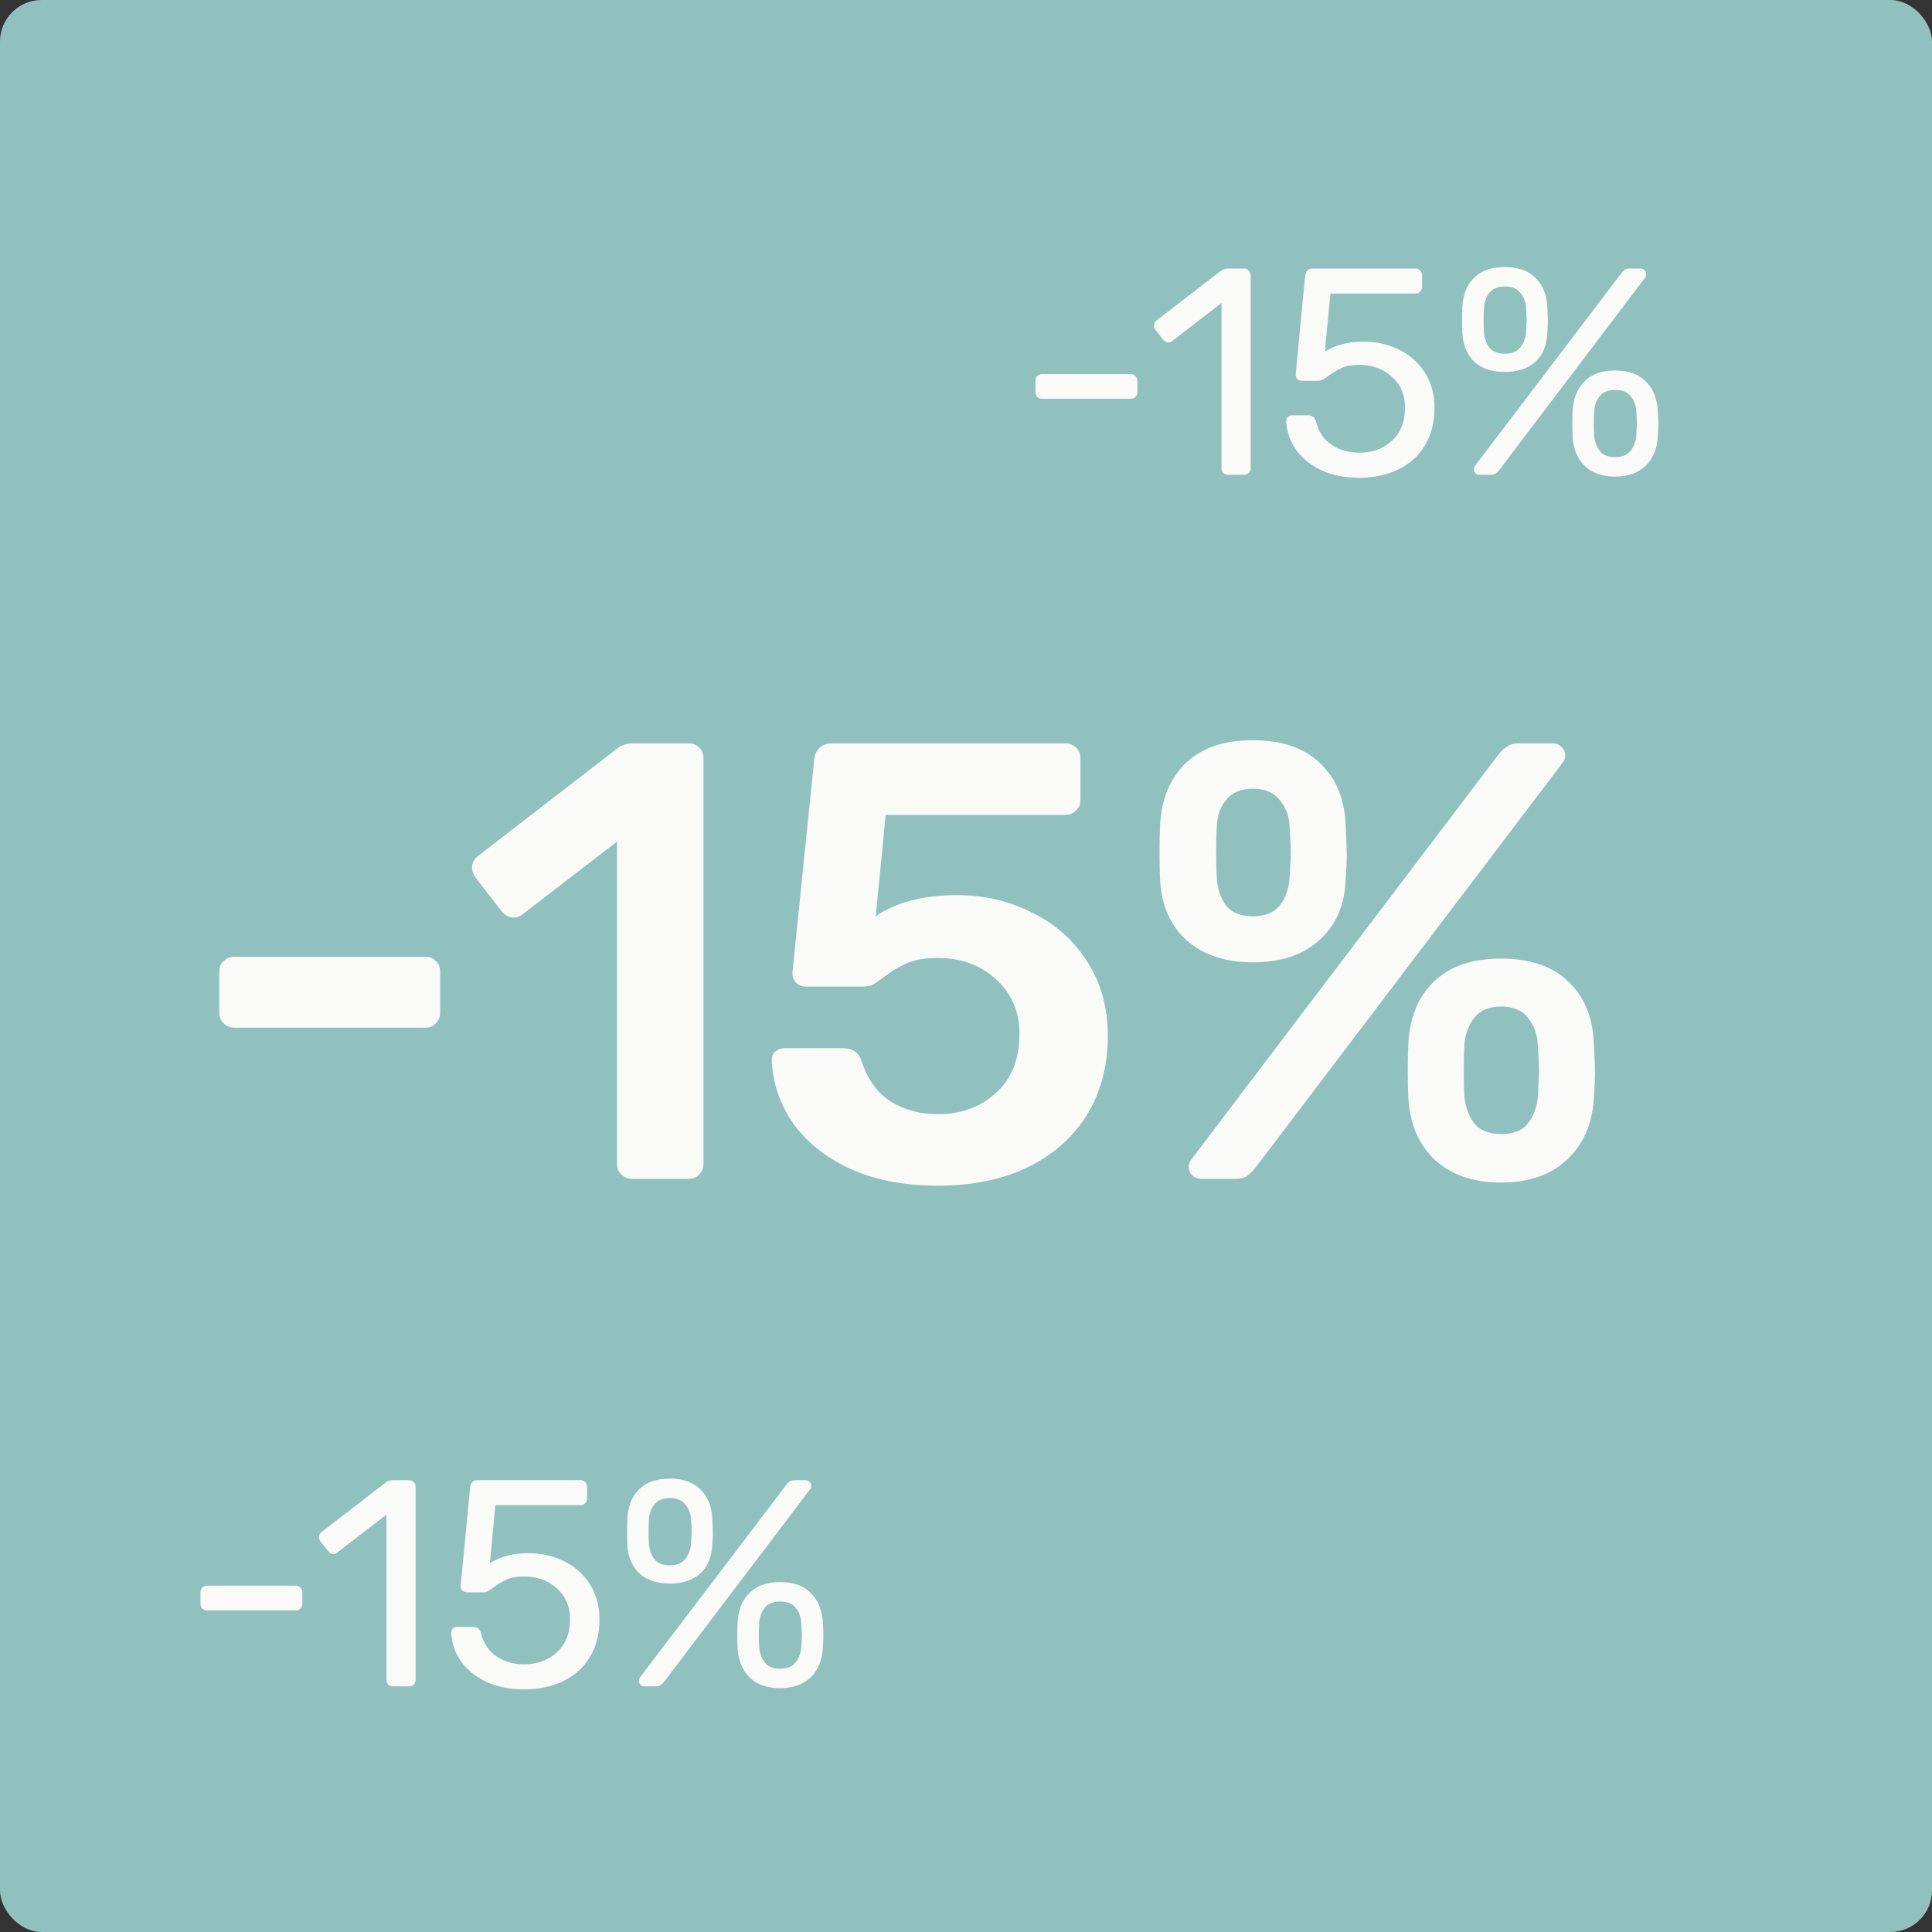 <svg width="464" height="464" viewBox="0 0 464 464" fill="none" xmlns="http://www.w3.org/2000/svg">
<rect x="0" y="0" width="464" height="464" fill="#333333" stroke="none"/>
<rect width="464" height="464" rx="10" fill="#90C1BF"/>
<path d="M56.252 246.809C55.256 246.809 54.409 246.461 53.712 245.763C53.015 245.066 52.666 244.219 52.666 243.223V233.361C52.666 232.265 53.015 231.419 53.712 230.821C54.409 230.124 55.256 229.775 56.252 229.775H102.125C103.221 229.775 104.068 230.124 104.665 230.821C105.363 231.419 105.711 232.265 105.711 233.361V243.223C105.711 244.219 105.363 245.066 104.665 245.763C104.068 246.461 103.221 246.809 102.125 246.809H56.252Z" fill="#FAFAF9"/>
<path d="M151.767 283.119C150.77 283.119 149.924 282.77 149.226 282.073C148.529 281.376 148.18 280.529 148.18 279.533V202.131L125.468 219.614C124.87 220.112 124.173 220.361 123.376 220.361C122.181 220.361 121.185 219.813 120.388 218.717L114.112 210.649C113.614 209.852 113.365 209.105 113.365 208.407C113.365 207.212 113.913 206.216 115.008 205.419L148.479 179.568C149.376 178.871 150.621 178.523 152.215 178.523H165.364C166.46 178.523 167.307 178.871 167.904 179.568C168.602 180.166 168.95 181.013 168.95 182.109V279.533C168.95 280.529 168.602 281.376 167.904 282.073C167.307 282.77 166.46 283.119 165.364 283.119H151.767Z" fill="#FAFAF9"/>
<path d="M225.267 284.763C216.999 284.763 209.876 283.368 203.899 280.579C198.022 277.79 193.489 274.104 190.302 269.522C187.214 264.939 185.57 260.008 185.371 254.729V254.43C185.371 253.633 185.669 252.985 186.267 252.487C186.865 251.989 187.612 251.74 188.509 251.74H202.405C204.696 251.74 206.19 252.736 206.888 254.729C208.282 259.112 210.573 262.349 213.761 264.441C217.048 266.533 220.884 267.579 225.267 267.579C230.845 267.579 235.477 265.886 239.163 262.499C242.949 259.112 244.841 254.38 244.841 248.303C244.841 242.924 242.949 238.541 239.163 235.154C235.477 231.767 230.845 230.074 225.267 230.074C222.278 230.074 219.838 230.472 217.945 231.269C216.052 232.066 214.209 233.162 212.416 234.556C211.221 235.453 210.275 236.1 209.577 236.499C208.98 236.798 208.232 236.947 207.336 236.947H193.589C192.692 236.947 191.895 236.648 191.198 236.051C190.6 235.353 190.302 234.556 190.302 233.66L195.531 182.557C195.631 181.362 196.03 180.415 196.727 179.718C197.524 178.921 198.52 178.523 199.715 178.523H255.899C256.895 178.523 257.742 178.871 258.439 179.568C259.136 180.266 259.485 181.113 259.485 182.109V192.12C259.485 193.116 259.136 193.963 258.439 194.66C257.742 195.358 256.895 195.706 255.899 195.706H212.715L210.324 220.062C215.206 216.675 221.73 214.982 229.899 214.982C236.374 214.982 242.351 216.377 247.83 219.166C253.408 221.855 257.841 225.79 261.128 230.97C264.416 236.051 266.059 241.978 266.059 248.752C266.059 256.024 264.366 262.399 260.979 267.878C257.592 273.257 252.811 277.441 246.634 280.429C240.558 283.318 233.435 284.763 225.267 284.763Z" fill="#FAFAF9"/>
<path d="M300.893 231.12C294.318 231.12 289.038 229.376 285.054 225.89C281.169 222.403 279.027 217.672 278.629 211.695C278.529 210.001 278.479 207.76 278.479 204.971C278.479 201.982 278.529 199.591 278.629 197.798C279.027 191.622 281.119 186.741 284.904 183.155C288.69 179.568 294.019 177.775 300.893 177.775C307.766 177.775 313.096 179.568 316.881 183.155C320.766 186.741 322.858 191.622 323.157 197.798C323.356 201.783 323.456 204.373 323.456 205.568C323.456 206.664 323.356 208.706 323.157 211.695C322.858 217.672 320.716 222.403 316.732 225.89C312.847 229.376 307.567 231.12 300.893 231.12ZM288.64 283.119C287.743 283.119 286.996 282.87 286.399 282.372C285.801 281.774 285.502 281.027 285.502 280.131C285.502 279.533 285.701 278.985 286.1 278.487L359.766 181.362C360.563 180.365 361.31 179.668 362.007 179.27C362.704 178.772 363.651 178.523 364.846 178.523H372.766C373.762 178.523 374.509 178.821 375.007 179.419C375.605 179.917 375.903 180.614 375.903 181.511C375.903 182.109 375.704 182.657 375.306 183.155L301.64 280.28C300.843 281.276 300.096 282.023 299.398 282.521C298.701 282.92 297.755 283.119 296.559 283.119H288.64ZM300.893 220.062C303.782 220.062 305.923 219.216 307.318 217.522C308.713 215.729 309.509 213.537 309.709 210.947C309.908 207.561 310.008 205.469 310.008 204.672C310.008 203.576 309.908 201.534 309.709 198.545C309.609 195.955 308.812 193.814 307.318 192.12C305.923 190.327 303.782 189.43 300.893 189.43C298.004 189.43 295.862 190.327 294.467 192.12C293.073 193.814 292.326 195.955 292.226 198.545C292.127 200.04 292.077 202.082 292.077 204.672C292.077 207.162 292.127 209.254 292.226 210.947C292.425 213.537 293.172 215.729 294.467 217.522C295.862 219.216 298.004 220.062 300.893 220.062ZM360.513 284.016C353.938 284.016 348.659 282.223 344.674 278.636C340.789 274.951 338.647 270.069 338.249 263.993C338.149 262.299 338.099 260.058 338.099 257.269C338.099 254.38 338.149 252.039 338.249 250.246C338.647 244.07 340.739 239.189 344.524 235.602C348.31 232.016 353.639 230.223 360.513 230.223C367.386 230.223 372.716 232.016 376.501 235.602C380.386 239.189 382.478 244.07 382.777 250.246C382.976 254.231 383.076 256.771 383.076 257.867C383.076 258.962 382.976 261.004 382.777 263.993C382.378 270.069 380.187 274.951 376.202 278.636C372.317 282.223 367.087 284.016 360.513 284.016ZM360.513 272.361C363.501 272.361 365.643 271.514 366.938 269.82C368.333 268.027 369.13 265.886 369.329 263.395C369.528 260.008 369.628 257.916 369.628 257.119C369.628 256.024 369.528 253.981 369.329 250.993C369.229 248.403 368.432 246.211 366.938 244.418C365.543 242.625 363.402 241.729 360.513 241.729C357.624 241.729 355.482 242.625 354.088 244.418C352.693 246.112 351.896 248.303 351.697 250.993C351.597 252.487 351.547 254.529 351.547 257.119C351.547 259.61 351.597 261.702 351.697 263.395C351.996 265.985 352.793 268.127 354.088 269.82C355.482 271.514 357.624 272.361 360.513 272.361Z" fill="#FAFAF9"/>
<path d="M49.766 386.756C49.294 386.756 48.893 386.615 48.562 386.332C48.279 386.001 48.138 385.6 48.138 385.128V382.439C48.138 381.967 48.279 381.589 48.562 381.306C48.893 380.976 49.294 380.811 49.766 380.811H70.999C71.471 380.811 71.849 380.976 72.132 381.306C72.462 381.589 72.627 381.967 72.627 382.439V385.128C72.627 385.6 72.462 386.001 72.132 386.332C71.849 386.615 71.471 386.756 70.999 386.756H49.766Z" fill="#FAFAF9"/>
<path d="M94.446 405.017C93.975 405.017 93.573 404.876 93.243 404.593C92.96 404.262 92.819 403.861 92.819 403.389V363.753L81.069 372.813C80.739 373.096 80.385 373.237 80.007 373.237C79.583 373.237 79.182 373.001 78.804 372.529L76.964 370.194C76.728 369.863 76.61 369.533 76.61 369.203C76.61 368.637 76.846 368.188 77.318 367.858L92.748 355.967C93.267 355.637 93.88 355.472 94.588 355.472H98.198C98.67 355.472 99.047 355.637 99.33 355.967C99.66 356.25 99.826 356.628 99.826 357.1V403.389C99.826 403.861 99.66 404.262 99.33 404.593C99.047 404.876 98.67 405.017 98.198 405.017H94.446Z" fill="#FAFAF9"/>
<path d="M125.854 405.725C122.268 405.725 119.177 405.088 116.582 403.814C113.986 402.54 111.981 400.865 110.565 398.789C109.197 396.713 108.466 394.495 108.371 392.135V391.994C108.371 391.616 108.513 391.31 108.796 391.074C109.079 390.838 109.409 390.72 109.787 390.72H113.609C114.6 390.72 115.237 391.239 115.52 392.277C116.181 394.778 117.455 396.642 119.342 397.869C121.229 399.095 123.4 399.709 125.854 399.709C129.015 399.709 131.634 398.765 133.71 396.878C135.834 394.943 136.895 392.277 136.895 388.88C136.895 385.812 135.834 383.335 133.71 381.448C131.634 379.56 129.015 378.617 125.854 378.617C124.155 378.617 122.787 378.852 121.749 379.324C120.71 379.749 119.672 380.362 118.634 381.165C118.068 381.589 117.573 381.92 117.148 382.156C116.77 382.344 116.346 382.439 115.874 382.439H112.193C111.769 382.439 111.391 382.297 111.061 382.014C110.731 381.684 110.589 381.306 110.636 380.881L112.901 357.241C112.948 356.675 113.113 356.25 113.397 355.967C113.727 355.637 114.152 355.472 114.671 355.472H139.373C139.845 355.472 140.222 355.637 140.505 355.967C140.835 356.25 141.001 356.628 141.001 357.1V359.86C141.001 360.332 140.835 360.733 140.505 361.063C140.222 361.346 139.845 361.488 139.373 361.488H118.988L117.643 375.431C120.191 373.827 123.259 373.025 126.845 373.025C129.959 373.025 132.814 373.662 135.409 374.936C138.051 376.21 140.128 378.05 141.638 380.457C143.195 382.863 143.973 385.694 143.973 388.95C143.973 392.442 143.195 395.462 141.638 398.01C140.128 400.511 138.004 402.422 135.267 403.743C132.531 405.065 129.393 405.725 125.854 405.725Z" fill="#FAFAF9"/>
<path d="M160.872 380.315C157.805 380.315 155.375 379.513 153.582 377.909C151.836 376.257 150.868 373.992 150.68 371.114C150.633 370.312 150.609 369.274 150.609 368C150.609 366.631 150.633 365.522 150.68 364.673C150.821 361.747 151.741 359.435 153.44 357.737C155.186 355.991 157.663 355.118 160.872 355.118C164.081 355.118 166.534 355.991 168.233 357.737C169.979 359.435 170.923 361.747 171.064 364.673C171.159 366.56 171.206 367.764 171.206 368.283C171.206 368.755 171.159 369.698 171.064 371.114C170.923 373.992 169.955 376.257 168.162 377.909C166.369 379.513 163.939 380.315 160.872 380.315ZM154.927 405.017C154.502 405.017 154.148 404.899 153.865 404.663C153.582 404.38 153.44 404.026 153.44 403.602C153.44 403.319 153.535 403.059 153.723 402.823L188.688 356.816C189.066 356.297 189.396 355.943 189.679 355.755C190.01 355.566 190.458 355.472 191.024 355.472H193.36C193.832 355.472 194.186 355.613 194.422 355.896C194.705 356.132 194.846 356.462 194.846 356.887C194.846 357.17 194.752 357.43 194.563 357.666L159.669 403.673C159.291 404.192 158.937 404.545 158.607 404.734C158.324 404.923 157.876 405.017 157.262 405.017H154.927ZM160.872 375.927C162.571 375.927 163.798 375.431 164.553 374.441C165.355 373.45 165.827 372.246 165.968 370.831C166.063 369.132 166.11 368.141 166.11 367.858C166.11 367.433 166.063 366.466 165.968 364.956C165.874 363.493 165.402 362.266 164.553 361.276C163.75 360.285 162.524 359.789 160.872 359.789C159.22 359.789 157.994 360.285 157.191 361.276C156.389 362.266 155.941 363.493 155.847 364.956C155.799 365.711 155.776 366.678 155.776 367.858C155.776 368.99 155.799 369.981 155.847 370.831C155.988 372.294 156.436 373.52 157.191 374.511C157.994 375.455 159.22 375.927 160.872 375.927ZM187.344 405.442C184.276 405.442 181.846 404.593 180.053 402.894C178.307 401.148 177.34 398.836 177.151 395.958C177.104 395.155 177.081 394.117 177.081 392.843C177.081 391.475 177.104 390.366 177.151 389.517C177.34 386.591 178.284 384.279 179.982 382.58C181.728 380.834 184.182 379.961 187.344 379.961C190.552 379.961 193.006 380.834 194.705 382.58C196.451 384.279 197.418 386.591 197.607 389.517C197.701 391.215 197.748 392.324 197.748 392.843C197.748 393.315 197.701 394.353 197.607 395.958C197.418 398.836 196.427 401.148 194.634 402.894C192.841 404.593 190.411 405.442 187.344 405.442ZM187.344 400.771C189.042 400.771 190.269 400.275 191.024 399.284C191.826 398.293 192.298 397.09 192.44 395.674C192.534 393.976 192.581 392.985 192.581 392.702C192.581 392.277 192.534 391.31 192.44 389.8C192.345 388.337 191.897 387.11 191.095 386.119C190.293 385.128 189.042 384.633 187.344 384.633C185.692 384.633 184.465 385.128 183.663 386.119C182.861 387.11 182.413 388.337 182.318 389.8C182.271 390.555 182.247 391.522 182.247 392.702C182.247 393.834 182.271 394.825 182.318 395.674C182.46 397.09 182.908 398.293 183.663 399.284C184.465 400.275 185.692 400.771 187.344 400.771Z" fill="#FAFAF9"/>
<path d="M250.309 95.773C249.837 95.773 249.436 95.631 249.105 95.348C248.822 95.018 248.681 94.617 248.681 94.145V91.455C248.681 90.983 248.822 90.606 249.105 90.323C249.436 89.992 249.837 89.827 250.309 89.827H271.542C272.014 89.827 272.392 89.992 272.675 90.323C273.005 90.606 273.17 90.983 273.17 91.455V94.145C273.17 94.617 273.005 95.018 272.675 95.348C272.392 95.631 272.014 95.773 271.542 95.773H250.309Z" fill="#FAFAF9"/>
<path d="M294.989 114.034C294.517 114.034 294.116 113.892 293.786 113.609C293.503 113.279 293.361 112.878 293.361 112.406V72.769L281.612 81.829C281.282 82.112 280.928 82.254 280.55 82.254C280.126 82.254 279.725 82.018 279.347 81.546L277.507 79.21C277.271 78.88 277.153 78.55 277.153 78.219C277.153 77.653 277.389 77.205 277.861 76.875L293.291 64.984C293.81 64.653 294.423 64.488 295.131 64.488H298.741C299.213 64.488 299.59 64.653 299.873 64.984C300.203 65.267 300.369 65.644 300.369 66.116V112.406C300.369 112.878 300.203 113.279 299.873 113.609C299.59 113.892 299.213 114.034 298.741 114.034H294.989Z" fill="#FAFAF9"/>
<path d="M326.397 114.742C322.811 114.742 319.72 114.105 317.125 112.831C314.529 111.557 312.524 109.882 311.108 107.805C309.74 105.729 309.009 103.511 308.914 101.152V101.01C308.914 100.633 309.056 100.326 309.339 100.09C309.622 99.854 309.952 99.737 310.33 99.737H314.152C315.143 99.737 315.78 100.256 316.063 101.294C316.724 103.794 317.998 105.658 319.885 106.885C321.772 108.112 323.943 108.725 326.397 108.725C329.558 108.725 332.177 107.782 334.253 105.894C336.377 103.96 337.438 101.294 337.438 97.896C337.438 94.829 336.377 92.352 334.253 90.464C332.177 88.577 329.558 87.633 326.397 87.633C324.698 87.633 323.33 87.869 322.292 88.341C321.253 88.766 320.215 89.379 319.177 90.181C318.611 90.606 318.116 90.936 317.691 91.172C317.313 91.361 316.889 91.455 316.417 91.455H312.736C312.312 91.455 311.934 91.314 311.604 91.031C311.273 90.7 311.132 90.323 311.179 89.898L313.444 66.258C313.491 65.691 313.656 65.267 313.94 64.984C314.27 64.653 314.694 64.488 315.214 64.488H339.916C340.388 64.488 340.765 64.653 341.048 64.984C341.378 65.267 341.544 65.644 341.544 66.116V68.876C341.544 69.348 341.378 69.749 341.048 70.08C340.765 70.363 340.388 70.504 339.916 70.504H319.531L318.186 84.448C320.734 82.844 323.801 82.041 327.388 82.041C330.502 82.041 333.357 82.678 335.952 83.953C338.594 85.227 340.671 87.067 342.181 89.473C343.738 91.88 344.516 94.711 344.516 97.967C344.516 101.459 343.738 104.479 342.181 107.027C340.671 109.528 338.547 111.439 335.81 112.76C333.074 114.081 329.936 114.742 326.397 114.742Z" fill="#FAFAF9"/>
<path d="M361.415 89.332C358.348 89.332 355.918 88.53 354.125 86.925C352.379 85.274 351.411 83.009 351.223 80.13C351.176 79.328 351.152 78.29 351.152 77.016C351.152 75.648 351.176 74.539 351.223 73.689C351.364 70.764 352.284 68.452 353.983 66.753C355.729 65.007 358.206 64.134 361.415 64.134C364.624 64.134 367.077 65.007 368.776 66.753C370.522 68.452 371.466 70.764 371.607 73.689C371.702 75.577 371.749 76.78 371.749 77.299C371.749 77.771 371.702 78.715 371.607 80.13C371.466 83.009 370.498 85.274 368.705 86.925C366.912 88.53 364.482 89.332 361.415 89.332ZM355.469 114.034C355.045 114.034 354.691 113.916 354.408 113.68C354.125 113.397 353.983 113.043 353.983 112.618C353.983 112.335 354.077 112.076 354.266 111.84L389.231 65.833C389.609 65.314 389.939 64.96 390.222 64.771C390.553 64.582 391.001 64.488 391.567 64.488H393.903C394.375 64.488 394.729 64.63 394.965 64.913C395.248 65.149 395.389 65.479 395.389 65.904C395.389 66.187 395.295 66.446 395.106 66.682L360.212 112.689C359.834 113.208 359.48 113.562 359.15 113.751C358.867 113.94 358.419 114.034 357.805 114.034H355.469ZM361.415 84.944C363.114 84.944 364.341 84.448 365.096 83.457C365.898 82.466 366.37 81.263 366.511 79.847C366.605 78.149 366.653 77.158 366.653 76.875C366.653 76.45 366.605 75.483 366.511 73.973C366.417 72.51 365.945 71.283 365.096 70.292C364.293 69.301 363.066 68.806 361.415 68.806C359.763 68.806 358.537 69.301 357.734 70.292C356.932 71.283 356.484 72.51 356.39 73.973C356.342 74.728 356.319 75.695 356.319 76.875C356.319 78.007 356.342 78.998 356.39 79.847C356.531 81.31 356.979 82.537 357.734 83.528C358.537 84.472 359.763 84.944 361.415 84.944ZM387.887 114.459C384.819 114.459 382.389 113.609 380.596 111.911C378.85 110.165 377.883 107.853 377.694 104.974C377.647 104.172 377.624 103.134 377.624 101.86C377.624 100.491 377.647 99.382 377.694 98.533C377.883 95.608 378.827 93.296 380.525 91.597C382.271 89.851 384.725 88.978 387.887 88.978C391.095 88.978 393.549 89.851 395.248 91.597C396.994 93.296 397.961 95.608 398.15 98.533C398.244 100.232 398.291 101.341 398.291 101.86C398.291 102.332 398.244 103.37 398.15 104.974C397.961 107.853 396.97 110.165 395.177 111.911C393.384 113.609 390.954 114.459 387.887 114.459ZM387.887 109.787C389.585 109.787 390.812 109.292 391.567 108.301C392.369 107.31 392.841 106.107 392.983 104.691C393.077 102.992 393.124 102.001 393.124 101.718C393.124 101.294 393.077 100.326 392.983 98.816C392.888 97.353 392.44 96.127 391.638 95.136C390.836 94.145 389.585 93.649 387.887 93.649C386.235 93.649 385.008 94.145 384.206 95.136C383.404 96.127 382.956 97.353 382.861 98.816C382.814 99.571 382.79 100.539 382.79 101.718C382.79 102.851 382.814 103.842 382.861 104.691C383.003 106.107 383.451 107.31 384.206 108.301C385.008 109.292 386.235 109.787 387.887 109.787Z" fill="#FAFAF9"/>
</svg>
